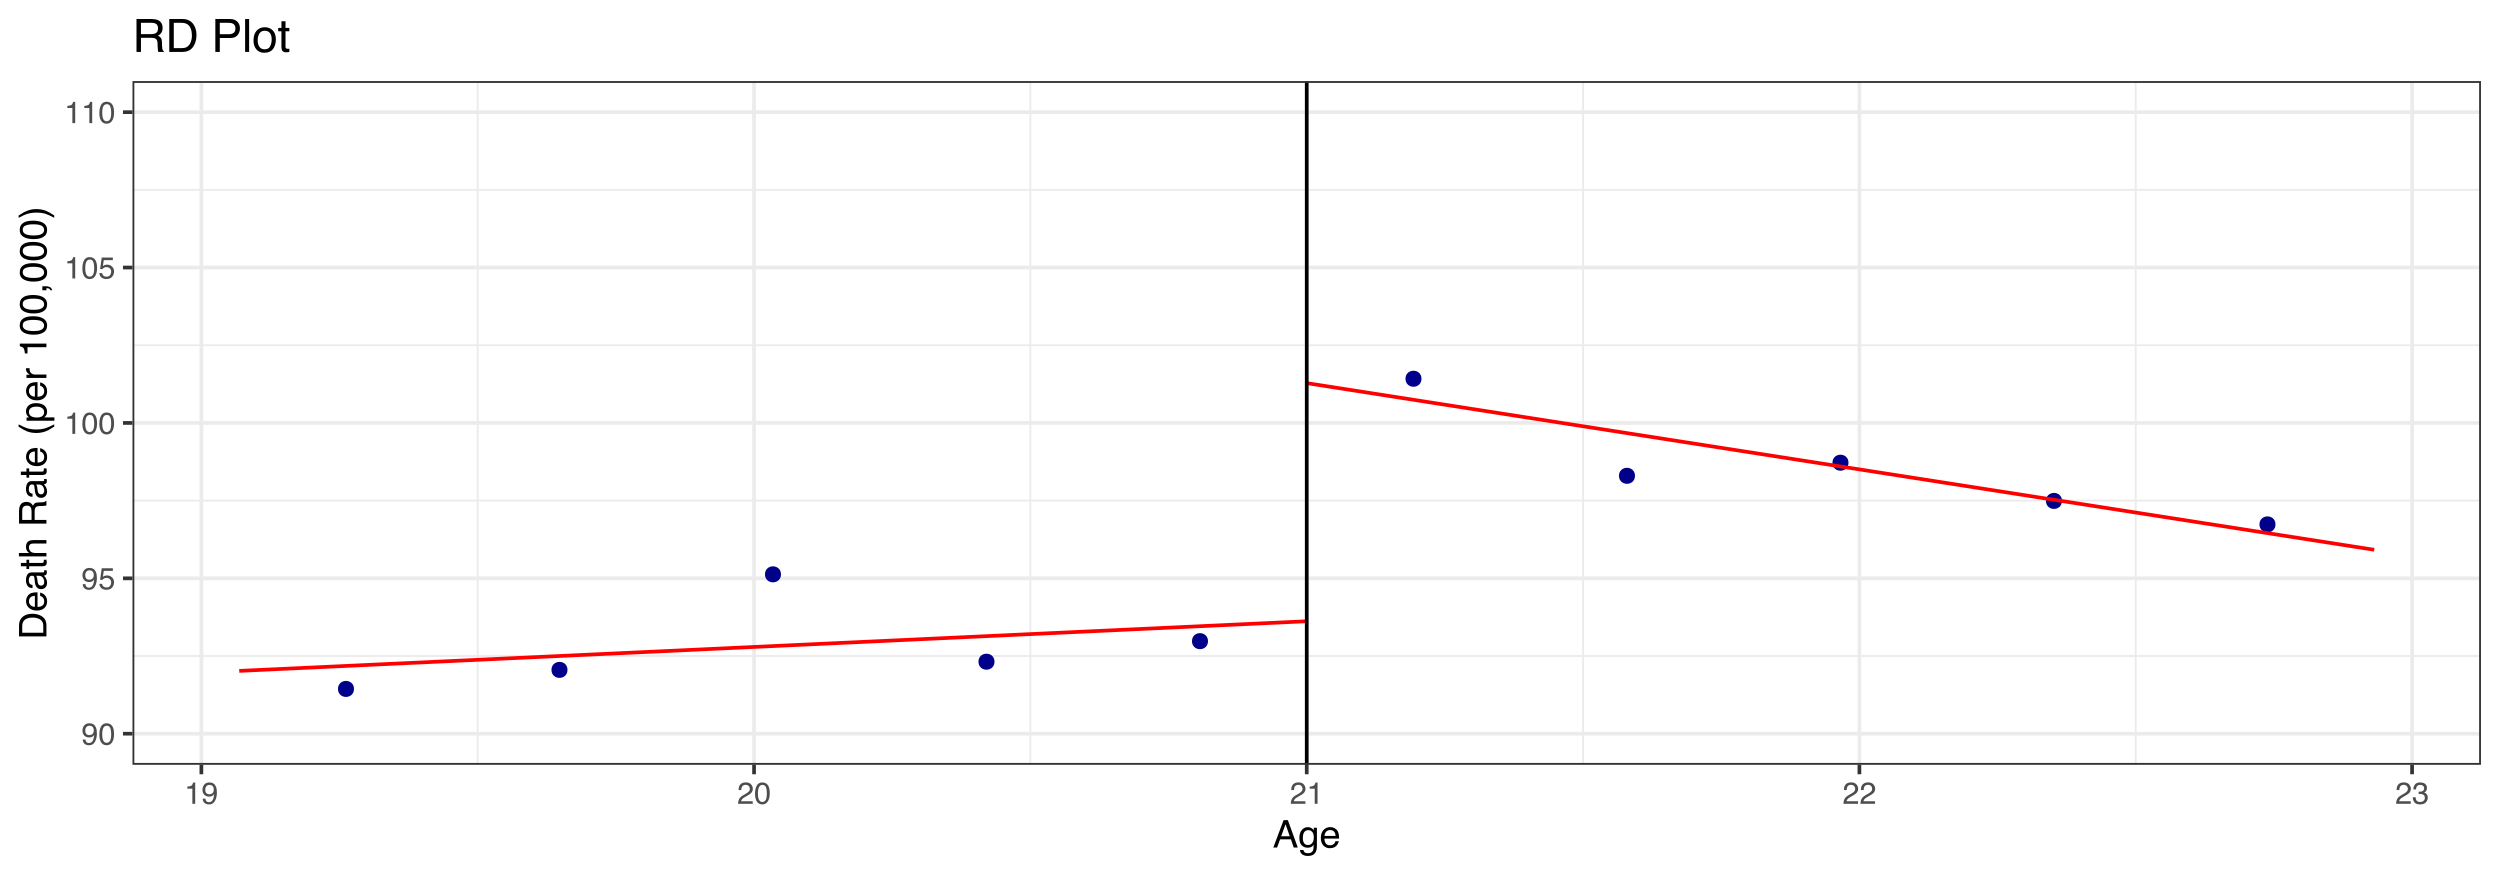 <?xml version="1.0" encoding="UTF-8"?>
<svg xmlns="http://www.w3.org/2000/svg" xmlns:xlink="http://www.w3.org/1999/xlink" width="720pt" height="252pt" viewBox="0 0 720 252" version="1.1">
<defs>
<g>
<symbol overflow="visible" id="glyph0-0">
<path style="stroke:none;" d="M 0.281 0 L 0.281 -6.312 L 5.297 -6.312 L 5.297 0 Z M 4.5 -0.797 L 4.5 -5.516 L 1.078 -5.516 L 1.078 -0.797 Z M 4.5 -0.797 "/>
</symbol>
<symbol overflow="visible" id="glyph0-1">
<path style="stroke:none;" d="M 1.172 -1.484 C 1.191 -1.055 1.352 -0.758 1.656 -0.594 C 1.82 -0.508 2 -0.469 2.188 -0.469 C 2.562 -0.469 2.879 -0.617 3.141 -0.922 C 3.398 -1.234 3.582 -1.863 3.688 -2.812 C 3.52 -2.539 3.305 -2.348 3.047 -2.234 C 2.797 -2.129 2.523 -2.078 2.234 -2.078 C 1.641 -2.078 1.172 -2.258 0.828 -2.625 C 0.484 -2.988 0.312 -3.461 0.312 -4.047 C 0.312 -4.609 0.477 -5.098 0.812 -5.516 C 1.156 -5.941 1.66 -6.156 2.328 -6.156 C 3.223 -6.156 3.844 -5.754 4.188 -4.953 C 4.375 -4.504 4.469 -3.945 4.469 -3.281 C 4.469 -2.531 4.352 -1.863 4.125 -1.281 C 3.75 -0.312 3.113 0.172 2.219 0.172 C 1.625 0.172 1.172 0.016 0.859 -0.297 C 0.547 -0.609 0.391 -1.004 0.391 -1.484 Z M 2.344 -2.75 C 2.645 -2.75 2.922 -2.848 3.172 -3.047 C 3.43 -3.254 3.562 -3.609 3.562 -4.109 C 3.562 -4.566 3.445 -4.906 3.219 -5.125 C 2.988 -5.344 2.695 -5.453 2.344 -5.453 C 1.969 -5.453 1.664 -5.32 1.438 -5.062 C 1.219 -4.812 1.109 -4.477 1.109 -4.062 C 1.109 -3.656 1.207 -3.332 1.406 -3.094 C 1.602 -2.863 1.914 -2.75 2.344 -2.75 Z M 2.344 -2.75 "/>
</symbol>
<symbol overflow="visible" id="glyph0-2">
<path style="stroke:none;" d="M 2.375 -6.156 C 3.176 -6.156 3.754 -5.828 4.109 -5.172 C 4.379 -4.66 4.516 -3.961 4.516 -3.078 C 4.516 -2.242 4.391 -1.555 4.141 -1.016 C 3.785 -0.223 3.195 0.172 2.375 0.172 C 1.633 0.172 1.082 -0.148 0.719 -0.797 C 0.426 -1.328 0.281 -2.047 0.281 -2.953 C 0.281 -3.648 0.367 -4.25 0.547 -4.75 C 0.879 -5.688 1.488 -6.156 2.375 -6.156 Z M 2.375 -0.531 C 2.77 -0.531 3.086 -0.707 3.328 -1.062 C 3.566 -1.426 3.688 -2.086 3.688 -3.047 C 3.688 -3.754 3.598 -4.332 3.422 -4.781 C 3.254 -5.227 2.922 -5.453 2.422 -5.453 C 1.973 -5.453 1.641 -5.238 1.422 -4.812 C 1.211 -4.383 1.109 -3.754 1.109 -2.922 C 1.109 -2.297 1.176 -1.789 1.312 -1.406 C 1.52 -0.82 1.875 -0.531 2.375 -0.531 Z M 2.375 -0.531 "/>
</symbol>
<symbol overflow="visible" id="glyph0-3">
<path style="stroke:none;" d="M 1.094 -1.562 C 1.133 -1.125 1.336 -0.82 1.703 -0.656 C 1.879 -0.57 2.094 -0.531 2.344 -0.531 C 2.801 -0.531 3.141 -0.676 3.359 -0.969 C 3.578 -1.258 3.688 -1.582 3.688 -1.938 C 3.688 -2.363 3.555 -2.691 3.297 -2.922 C 3.035 -3.16 2.719 -3.281 2.344 -3.281 C 2.082 -3.281 1.852 -3.227 1.656 -3.125 C 1.469 -3.02 1.305 -2.879 1.172 -2.703 L 0.5 -2.734 L 0.969 -6.047 L 4.172 -6.047 L 4.172 -5.297 L 1.562 -5.297 L 1.297 -3.594 C 1.43 -3.695 1.566 -3.773 1.703 -3.828 C 1.93 -3.93 2.195 -3.984 2.5 -3.984 C 3.062 -3.984 3.535 -3.801 3.922 -3.438 C 4.316 -3.07 4.516 -2.609 4.516 -2.047 C 4.516 -1.461 4.332 -0.945 3.969 -0.5 C 3.613 -0.062 3.047 0.156 2.266 0.156 C 1.754 0.156 1.305 0.016 0.922 -0.266 C 0.547 -0.547 0.332 -0.977 0.281 -1.562 Z M 1.094 -1.562 "/>
</symbol>
<symbol overflow="visible" id="glyph0-4">
<path style="stroke:none;" d="M 0.844 -4.359 L 0.844 -4.953 C 1.395 -5.004 1.781 -5.094 2 -5.219 C 2.227 -5.344 2.395 -5.645 2.5 -6.125 L 3.109 -6.125 L 3.109 0 L 2.297 0 L 2.297 -4.359 Z M 0.844 -4.359 "/>
</symbol>
<symbol overflow="visible" id="glyph0-5">
<path style="stroke:none;" d="M 0.281 0 C 0.301 -0.531 0.406 -0.988 0.594 -1.375 C 0.789 -1.77 1.164 -2.129 1.719 -2.453 L 2.547 -2.922 C 2.91 -3.141 3.164 -3.328 3.312 -3.484 C 3.551 -3.711 3.672 -3.984 3.672 -4.297 C 3.672 -4.648 3.562 -4.93 3.344 -5.141 C 3.133 -5.359 2.848 -5.469 2.484 -5.469 C 1.961 -5.469 1.598 -5.266 1.391 -4.859 C 1.285 -4.648 1.227 -4.352 1.219 -3.969 L 0.422 -3.969 C 0.43 -4.5 0.531 -4.938 0.719 -5.281 C 1.051 -5.875 1.645 -6.172 2.5 -6.172 C 3.195 -6.172 3.707 -5.977 4.031 -5.594 C 4.363 -5.219 4.531 -4.797 4.531 -4.328 C 4.531 -3.836 4.352 -3.414 4 -3.062 C 3.801 -2.863 3.441 -2.617 2.922 -2.328 L 2.344 -2 C 2.062 -1.844 1.836 -1.695 1.672 -1.562 C 1.391 -1.312 1.211 -1.035 1.141 -0.734 L 4.5 -0.734 L 4.5 0 Z M 0.281 0 "/>
</symbol>
<symbol overflow="visible" id="glyph0-6">
<path style="stroke:none;" d="M 2.281 0.172 C 1.551 0.172 1.02 -0.023 0.688 -0.422 C 0.363 -0.828 0.203 -1.316 0.203 -1.891 L 1.016 -1.891 C 1.047 -1.492 1.117 -1.203 1.234 -1.016 C 1.441 -0.691 1.805 -0.531 2.328 -0.531 C 2.734 -0.531 3.055 -0.641 3.297 -0.859 C 3.547 -1.078 3.672 -1.359 3.672 -1.703 C 3.672 -2.129 3.539 -2.426 3.281 -2.594 C 3.031 -2.758 2.672 -2.844 2.203 -2.844 C 2.148 -2.844 2.098 -2.844 2.047 -2.844 C 1.992 -2.844 1.941 -2.844 1.891 -2.844 L 1.891 -3.516 C 1.973 -3.516 2.039 -3.508 2.094 -3.5 C 2.145 -3.5 2.203 -3.5 2.266 -3.5 C 2.555 -3.5 2.797 -3.547 2.984 -3.641 C 3.305 -3.797 3.469 -4.082 3.469 -4.5 C 3.469 -4.801 3.359 -5.035 3.141 -5.203 C 2.922 -5.367 2.672 -5.453 2.391 -5.453 C 1.867 -5.453 1.508 -5.281 1.312 -4.938 C 1.207 -4.75 1.145 -4.477 1.125 -4.125 L 0.359 -4.125 C 0.359 -4.582 0.453 -4.973 0.641 -5.297 C 0.953 -5.867 1.504 -6.156 2.297 -6.156 C 2.93 -6.156 3.422 -6.016 3.766 -5.734 C 4.109 -5.461 4.281 -5.062 4.281 -4.531 C 4.281 -4.145 4.176 -3.836 3.969 -3.609 C 3.844 -3.461 3.68 -3.348 3.484 -3.266 C 3.805 -3.172 4.055 -3 4.234 -2.75 C 4.422 -2.5 4.516 -2.191 4.516 -1.828 C 4.516 -1.234 4.316 -0.75 3.922 -0.375 C 3.535 -0.008 2.988 0.172 2.281 0.172 Z M 2.281 0.172 "/>
</symbol>
<symbol overflow="visible" id="glyph1-0">
<path style="stroke:none;" d="M 0.359 0 L 0.359 -7.891 L 6.625 -7.891 L 6.625 0 Z M 5.625 -0.984 L 5.625 -6.906 L 1.344 -6.906 L 1.344 -0.984 Z M 5.625 -0.984 "/>
</symbol>
<symbol overflow="visible" id="glyph1-1">
<path style="stroke:none;" d="M 4.891 -3.234 L 3.688 -6.719 L 2.422 -3.234 Z M 3.125 -7.891 L 4.344 -7.891 L 7.203 0 L 6.031 0 L 5.234 -2.359 L 2.109 -2.359 L 1.25 0 L 0.156 0 Z M 3.688 -7.891 Z M 3.688 -7.891 "/>
</symbol>
<symbol overflow="visible" id="glyph1-2">
<path style="stroke:none;" d="M 2.734 -5.859 C 3.191 -5.859 3.586 -5.742 3.922 -5.516 C 4.098 -5.391 4.285 -5.207 4.484 -4.969 L 4.484 -5.703 L 5.375 -5.703 L 5.375 -0.469 C 5.375 0.258 5.266 0.836 5.047 1.266 C 4.648 2.047 3.895 2.438 2.781 2.438 C 2.156 2.438 1.629 2.297 1.203 2.016 C 0.785 1.734 0.551 1.301 0.5 0.719 L 1.484 0.719 C 1.535 0.969 1.629 1.164 1.766 1.312 C 1.984 1.531 2.328 1.641 2.797 1.641 C 3.535 1.641 4.02 1.375 4.25 0.844 C 4.383 0.539 4.445 -0.004 4.438 -0.797 C 4.25 -0.504 4.016 -0.285 3.734 -0.141 C 3.461 -0.004 3.109 0.062 2.672 0.062 C 2.047 0.062 1.5 -0.156 1.031 -0.594 C 0.562 -1.031 0.328 -1.758 0.328 -2.781 C 0.328 -3.75 0.562 -4.504 1.031 -5.047 C 1.5 -5.586 2.066 -5.859 2.734 -5.859 Z M 4.484 -2.906 C 4.484 -3.613 4.332 -4.141 4.031 -4.484 C 3.738 -4.828 3.367 -5 2.922 -5 C 2.234 -5 1.766 -4.68 1.516 -4.047 C 1.391 -3.703 1.328 -3.254 1.328 -2.703 C 1.328 -2.055 1.457 -1.562 1.719 -1.219 C 1.977 -0.883 2.332 -0.719 2.781 -0.719 C 3.469 -0.719 3.957 -1.031 4.25 -1.656 C 4.406 -2.008 4.484 -2.426 4.484 -2.906 Z M 2.859 -5.891 Z M 2.859 -5.891 "/>
</symbol>
<symbol overflow="visible" id="glyph1-3">
<path style="stroke:none;" d="M 3.109 -5.875 C 3.516 -5.875 3.906 -5.781 4.281 -5.594 C 4.664 -5.406 4.961 -5.156 5.172 -4.844 C 5.359 -4.562 5.484 -4.223 5.547 -3.828 C 5.609 -3.566 5.641 -3.145 5.641 -2.562 L 1.422 -2.562 C 1.441 -1.977 1.578 -1.508 1.828 -1.156 C 2.086 -0.812 2.488 -0.641 3.031 -0.641 C 3.539 -0.641 3.945 -0.805 4.25 -1.141 C 4.414 -1.328 4.535 -1.551 4.609 -1.812 L 5.562 -1.812 C 5.531 -1.594 5.441 -1.352 5.297 -1.094 C 5.16 -0.832 5.004 -0.625 4.828 -0.469 C 4.535 -0.176 4.176 0.02 3.75 0.125 C 3.508 0.176 3.242 0.203 2.953 0.203 C 2.234 0.203 1.625 -0.055 1.125 -0.578 C 0.633 -1.098 0.391 -1.828 0.391 -2.766 C 0.391 -3.691 0.641 -4.441 1.141 -5.016 C 1.641 -5.586 2.297 -5.875 3.109 -5.875 Z M 4.641 -3.328 C 4.609 -3.754 4.52 -4.094 4.375 -4.344 C 4.102 -4.801 3.66 -5.031 3.047 -5.031 C 2.598 -5.031 2.223 -4.867 1.922 -4.547 C 1.629 -4.234 1.473 -3.828 1.453 -3.328 Z M 3.016 -5.891 Z M 3.016 -5.891 "/>
</symbol>
<symbol overflow="visible" id="glyph2-0">
<path style="stroke:none;" d="M 0 -0.359 L -7.891 -0.359 L -7.891 -6.625 L 0 -6.625 Z M -0.984 -5.625 L -6.906 -5.625 L -6.906 -1.344 L -0.984 -1.344 Z M -0.984 -5.625 "/>
</symbol>
<symbol overflow="visible" id="glyph2-1">
<path style="stroke:none;" d="M -0.906 -3.875 C -0.906 -4.227 -0.945 -4.523 -1.031 -4.766 C -1.164 -5.172 -1.43 -5.508 -1.828 -5.781 C -2.148 -5.988 -2.562 -6.141 -3.062 -6.234 C -3.352 -6.285 -3.629 -6.312 -3.891 -6.312 C -4.859 -6.312 -5.613 -6.117 -6.156 -5.734 C -6.695 -5.348 -6.969 -4.723 -6.969 -3.859 L -6.969 -1.953 L -0.906 -1.953 Z M -7.891 -0.891 L -7.891 -4.078 C -7.891 -5.16 -7.504 -6.004 -6.734 -6.609 C -6.035 -7.141 -5.145 -7.406 -4.062 -7.406 C -3.227 -7.406 -2.473 -7.25 -1.797 -6.938 C -0.598 -6.383 0 -5.43 0 -4.078 L 0 -0.891 Z M -7.891 -0.891 "/>
</symbol>
<symbol overflow="visible" id="glyph2-2">
<path style="stroke:none;" d="M -5.875 -3.109 C -5.875 -3.516 -5.781 -3.906 -5.594 -4.281 C -5.406 -4.664 -5.156 -4.961 -4.844 -5.172 C -4.562 -5.359 -4.223 -5.484 -3.828 -5.547 C -3.566 -5.609 -3.145 -5.641 -2.562 -5.641 L -2.562 -1.422 C -1.977 -1.441 -1.508 -1.578 -1.156 -1.828 C -0.812 -2.086 -0.641 -2.488 -0.641 -3.031 C -0.641 -3.539 -0.805 -3.945 -1.141 -4.25 C -1.328 -4.414 -1.551 -4.535 -1.812 -4.609 L -1.812 -5.562 C -1.594 -5.531 -1.352 -5.441 -1.094 -5.297 C -0.832 -5.16 -0.625 -5.004 -0.469 -4.828 C -0.176 -4.535 0.02 -4.176 0.125 -3.75 C 0.176 -3.508 0.203 -3.242 0.203 -2.953 C 0.203 -2.234 -0.055 -1.625 -0.578 -1.125 C -1.098 -0.633 -1.828 -0.391 -2.766 -0.391 C -3.691 -0.391 -4.441 -0.641 -5.016 -1.141 C -5.586 -1.641 -5.875 -2.297 -5.875 -3.109 Z M -3.328 -4.641 C -3.754 -4.609 -4.094 -4.52 -4.344 -4.375 C -4.801 -4.102 -5.031 -3.66 -5.031 -3.047 C -5.031 -2.598 -4.867 -2.223 -4.547 -1.922 C -4.234 -1.629 -3.828 -1.473 -3.328 -1.453 Z M -5.891 -3.016 Z M -5.891 -3.016 "/>
</symbol>
<symbol overflow="visible" id="glyph2-3">
<path style="stroke:none;" d="M -1.531 -1.453 C -1.25 -1.453 -1.023 -1.551 -0.859 -1.75 C -0.703 -1.957 -0.625 -2.203 -0.625 -2.484 C -0.625 -2.816 -0.703 -3.145 -0.859 -3.469 C -1.117 -4.008 -1.551 -4.281 -2.156 -4.281 L -2.922 -4.281 C -2.848 -4.156 -2.785 -4 -2.734 -3.812 C -2.691 -3.633 -2.656 -3.453 -2.625 -3.266 L -2.562 -2.688 C -2.508 -2.332 -2.438 -2.066 -2.344 -1.891 C -2.164 -1.598 -1.895 -1.453 -1.531 -1.453 Z M -3.484 -3.797 C -3.516 -4.016 -3.609 -4.16 -3.766 -4.234 C -3.848 -4.273 -3.973 -4.297 -4.141 -4.297 C -4.461 -4.297 -4.695 -4.176 -4.844 -3.938 C -5 -3.707 -5.078 -3.375 -5.078 -2.938 C -5.078 -2.438 -4.941 -2.082 -4.672 -1.875 C -4.516 -1.75 -4.289 -1.672 -4 -1.641 L -4 -0.734 C -4.707 -0.754 -5.195 -0.984 -5.469 -1.422 C -5.75 -1.867 -5.891 -2.383 -5.891 -2.969 C -5.891 -3.645 -5.758 -4.191 -5.5 -4.609 C -5.25 -5.035 -4.848 -5.25 -4.297 -5.25 L -0.984 -5.25 C -0.891 -5.25 -0.812 -5.266 -0.75 -5.297 C -0.688 -5.336 -0.656 -5.426 -0.656 -5.562 C -0.656 -5.602 -0.656 -5.648 -0.656 -5.703 C -0.664 -5.766 -0.676 -5.82 -0.688 -5.875 L 0.031 -5.875 C 0.07 -5.727 0.098 -5.613 0.109 -5.531 C 0.117 -5.457 0.125 -5.352 0.125 -5.219 C 0.125 -4.883 0.004 -4.641 -0.234 -4.484 C -0.359 -4.41 -0.535 -4.359 -0.766 -4.328 C -0.504 -4.129 -0.281 -3.844 -0.094 -3.469 C 0.094 -3.102 0.188 -2.695 0.188 -2.25 C 0.188 -1.719 0.023 -1.281 -0.297 -0.938 C -0.617 -0.602 -1.023 -0.438 -1.516 -0.438 C -2.047 -0.438 -2.457 -0.602 -2.75 -0.938 C -3.039 -1.27 -3.223 -1.707 -3.297 -2.25 Z M -5.891 -2.984 Z M -5.891 -2.984 "/>
</symbol>
<symbol overflow="visible" id="glyph2-4">
<path style="stroke:none;" d="M -7.359 -0.906 L -7.359 -1.875 L -5.75 -1.875 L -5.75 -2.797 L -4.969 -2.797 L -4.969 -1.875 L -1.203 -1.875 C -1.004 -1.875 -0.875 -1.941 -0.812 -2.078 C -0.77 -2.16 -0.75 -2.285 -0.75 -2.453 C -0.75 -2.504 -0.75 -2.555 -0.75 -2.609 C -0.75 -2.66 -0.754 -2.723 -0.766 -2.797 L 0 -2.797 C 0.031 -2.68 0.051 -2.562 0.062 -2.438 C 0.082 -2.32 0.094 -2.195 0.094 -2.062 C 0.094 -1.613 -0.02 -1.305 -0.25 -1.141 C -0.488 -0.984 -0.789 -0.906 -1.156 -0.906 L -4.969 -0.906 L -4.969 -0.125 L -5.75 -0.125 L -5.75 -0.906 Z M -7.359 -0.906 "/>
</symbol>
<symbol overflow="visible" id="glyph2-5">
<path style="stroke:none;" d="M -7.922 -0.703 L -7.922 -1.672 L -4.969 -1.672 C -5.258 -1.898 -5.469 -2.109 -5.594 -2.297 C -5.789 -2.609 -5.891 -2.992 -5.891 -3.453 C -5.891 -4.285 -5.598 -4.852 -5.016 -5.156 C -4.691 -5.312 -4.25 -5.391 -3.688 -5.391 L 0 -5.391 L 0 -4.406 L -3.625 -4.406 C -4.051 -4.406 -4.363 -4.352 -4.562 -4.25 C -4.875 -4.07 -5.031 -3.738 -5.031 -3.25 C -5.031 -2.852 -4.891 -2.488 -4.609 -2.156 C -4.336 -1.832 -3.816 -1.672 -3.047 -1.672 L 0 -1.672 L 0 -0.703 Z M -7.922 -0.703 "/>
</symbol>
<symbol overflow="visible" id="glyph2-6">
<path style="stroke:none;" d=""/>
</symbol>
<symbol overflow="visible" id="glyph2-7">
<path style="stroke:none;" d="M -4.281 -4.5 C -4.281 -5.008 -4.379 -5.41 -4.578 -5.703 C -4.773 -5.992 -5.133 -6.141 -5.656 -6.141 C -6.219 -6.141 -6.602 -5.93 -6.812 -5.516 C -6.914 -5.297 -6.969 -5.004 -6.969 -4.641 L -6.969 -2.031 L -4.281 -2.031 Z M -7.891 -0.969 L -7.891 -4.625 C -7.891 -5.219 -7.801 -5.711 -7.625 -6.109 C -7.289 -6.848 -6.672 -7.219 -5.766 -7.219 C -5.285 -7.219 -4.895 -7.117 -4.594 -6.922 C -4.301 -6.734 -4.062 -6.461 -3.875 -6.109 C -3.75 -6.41 -3.582 -6.641 -3.375 -6.797 C -3.176 -6.953 -2.848 -7.039 -2.391 -7.062 L -1.328 -7.094 C -1.023 -7.102 -0.801 -7.129 -0.656 -7.172 C -0.406 -7.234 -0.242 -7.348 -0.172 -7.516 L 0 -7.516 L 0 -6.203 C -0.07 -6.172 -0.16 -6.145 -0.266 -6.125 C -0.367 -6.102 -0.578 -6.082 -0.891 -6.062 L -2.203 -6 C -2.711 -5.977 -3.055 -5.789 -3.234 -5.438 C -3.336 -5.227 -3.391 -4.906 -3.391 -4.469 L -3.391 -2.031 L 0 -2.031 L 0 -0.969 Z M -7.891 -0.969 "/>
</symbol>
<symbol overflow="visible" id="glyph2-8">
<path style="stroke:none;" d="M -8.016 -3.25 C -6.922 -2.688 -6.117 -2.32 -5.609 -2.156 C -4.828 -1.906 -3.922 -1.781 -2.891 -1.781 C -1.848 -1.781 -0.898 -1.926 -0.047 -2.219 C 0.484 -2.395 1.25 -2.742 2.25 -3.266 L 2.25 -2.625 C 1.426 -2.102 0.898 -1.781 0.672 -1.656 C 0.453 -1.531 0.148 -1.391 -0.234 -1.234 C -0.766 -1.035 -1.332 -0.898 -1.938 -0.828 C -2.25 -0.785 -2.547 -0.766 -2.828 -0.766 C -3.891 -0.766 -4.832 -0.93 -5.656 -1.266 C -6.188 -1.473 -6.973 -1.91 -8.016 -2.578 Z M -8.016 -3.25 "/>
</symbol>
<symbol overflow="visible" id="glyph2-9">
<path style="stroke:none;" d="M -0.656 -3.141 C -0.656 -3.586 -0.844 -3.957 -1.219 -4.25 C -1.594 -4.551 -2.156 -4.703 -2.906 -4.703 C -3.363 -4.703 -3.758 -4.641 -4.094 -4.516 C -4.727 -4.266 -5.047 -3.805 -5.047 -3.141 C -5.047 -2.461 -4.711 -2.004 -4.047 -1.766 C -3.68 -1.629 -3.223 -1.562 -2.672 -1.562 C -2.234 -1.562 -1.859 -1.629 -1.547 -1.766 C -0.953 -2.016 -0.656 -2.473 -0.656 -3.141 Z M -5.719 -0.641 L -5.719 -1.578 L -4.969 -1.578 C -5.227 -1.766 -5.426 -1.973 -5.562 -2.203 C -5.781 -2.535 -5.891 -2.922 -5.891 -3.359 C -5.891 -4.004 -5.641 -4.555 -5.141 -5.016 C -4.641 -5.473 -3.926 -5.703 -3 -5.703 C -1.75 -5.703 -0.852 -5.375 -0.312 -4.719 C 0.02 -4.301 0.188 -3.816 0.188 -3.266 C 0.188 -2.828 0.094 -2.461 -0.094 -2.172 C -0.195 -2.004 -0.379 -1.812 -0.641 -1.594 L 2.297 -1.594 L 2.297 -0.641 Z M -5.719 -0.641 "/>
</symbol>
<symbol overflow="visible" id="glyph2-10">
<path style="stroke:none;" d="M -5.75 -0.734 L -5.75 -1.656 L -4.766 -1.656 C -4.953 -1.727 -5.18 -1.91 -5.453 -2.203 C -5.734 -2.492 -5.875 -2.832 -5.875 -3.219 C -5.875 -3.238 -5.875 -3.27 -5.875 -3.312 C -5.875 -3.352 -5.867 -3.426 -5.859 -3.531 L -4.828 -3.531 C -4.836 -3.477 -4.844 -3.426 -4.844 -3.375 C -4.852 -3.32 -4.859 -3.27 -4.859 -3.219 C -4.859 -2.727 -4.703 -2.352 -4.391 -2.094 C -4.078 -1.832 -3.719 -1.703 -3.312 -1.703 L 0 -1.703 L 0 -0.734 Z M -5.75 -0.734 "/>
</symbol>
<symbol overflow="visible" id="glyph2-11">
<path style="stroke:none;" d="M -5.453 -1.047 L -6.188 -1.047 C -6.258 -1.742 -6.375 -2.227 -6.531 -2.5 C -6.688 -2.781 -7.062 -2.988 -7.656 -3.125 L -7.656 -3.891 L 0 -3.891 L 0 -2.859 L -5.453 -2.859 Z M -5.453 -1.047 "/>
</symbol>
<symbol overflow="visible" id="glyph2-12">
<path style="stroke:none;" d="M -7.688 -2.969 C -7.688 -3.969 -7.281 -4.691 -6.469 -5.141 C -5.832 -5.484 -4.961 -5.656 -3.859 -5.656 C -2.805 -5.656 -1.941 -5.5 -1.266 -5.188 C -0.285 -4.727 0.203 -3.988 0.203 -2.969 C 0.203 -2.039 -0.195 -1.352 -1 -0.906 C -1.664 -0.531 -2.562 -0.344 -3.688 -0.344 C -4.562 -0.344 -5.312 -0.457 -5.938 -0.688 C -7.102 -1.102 -7.688 -1.863 -7.688 -2.969 Z M -0.672 -2.969 C -0.672 -3.469 -0.891 -3.863 -1.328 -4.156 C -1.773 -4.457 -2.602 -4.609 -3.812 -4.609 C -4.688 -4.609 -5.406 -4.5 -5.969 -4.281 C -6.539 -4.07 -6.828 -3.656 -6.828 -3.031 C -6.828 -2.469 -6.555 -2.051 -6.016 -1.781 C -5.484 -1.52 -4.695 -1.391 -3.656 -1.391 C -2.863 -1.391 -2.234 -1.473 -1.766 -1.641 C -1.035 -1.898 -0.672 -2.344 -0.672 -2.969 Z M -0.672 -2.969 "/>
</symbol>
<symbol overflow="visible" id="glyph2-13">
<path style="stroke:none;" d="M 1.125 -0.906 C 1.082 -1.156 0.91 -1.332 0.609 -1.438 C 0.441 -1.488 0.285 -1.516 0.141 -1.516 C 0.109 -1.516 0.082 -1.516 0.062 -1.516 C 0.039 -1.516 0.02 -1.508 0 -1.5 L 0 -0.906 L -1.172 -0.906 L -1.172 -2.062 L -0.094 -2.062 C 0.332 -2.062 0.707 -1.973 1.031 -1.797 C 1.352 -1.629 1.555 -1.332 1.641 -0.906 Z M 1.125 -0.906 "/>
</symbol>
<symbol overflow="visible" id="glyph2-14">
<path style="stroke:none;" d="M 2.25 -0.375 C 1.133 -0.945 0.32 -1.316 -0.188 -1.484 C -0.957 -1.734 -1.859 -1.859 -2.891 -1.859 C -3.922 -1.859 -4.867 -1.711 -5.734 -1.422 C -6.266 -1.242 -7.023 -0.891 -8.016 -0.359 L -8.016 -1.016 C -7.141 -1.566 -6.598 -1.898 -6.391 -2.016 C -6.18 -2.129 -5.895 -2.254 -5.531 -2.391 C -5.082 -2.566 -4.641 -2.691 -4.203 -2.766 C -3.773 -2.836 -3.359 -2.875 -2.953 -2.875 C -1.891 -2.875 -0.941 -2.707 -0.109 -2.375 C 0.422 -2.156 1.207 -1.711 2.25 -1.047 Z M 2.25 -0.375 "/>
</symbol>
<symbol overflow="visible" id="glyph3-0">
<path style="stroke:none;" d="M 0.422 0 L 0.422 -9.469 L 7.938 -9.469 L 7.938 0 Z M 6.75 -1.188 L 6.75 -8.281 L 1.609 -8.281 L 1.609 -1.188 Z M 6.75 -1.188 "/>
</symbol>
<symbol overflow="visible" id="glyph3-1">
<path style="stroke:none;" d="M 5.406 -5.125 C 6.008 -5.125 6.484 -5.242 6.828 -5.484 C 7.18 -5.734 7.359 -6.172 7.359 -6.797 C 7.359 -7.473 7.113 -7.93 6.625 -8.172 C 6.363 -8.305 6.016 -8.375 5.578 -8.375 L 2.438 -8.375 L 2.438 -5.125 Z M 1.156 -9.469 L 5.547 -9.469 C 6.266 -9.469 6.859 -9.363 7.328 -9.156 C 8.223 -8.75 8.672 -8.004 8.672 -6.922 C 8.672 -6.348 8.551 -5.879 8.312 -5.516 C 8.082 -5.16 7.754 -4.875 7.328 -4.656 C 7.703 -4.5 7.984 -4.297 8.172 -4.047 C 8.359 -3.805 8.461 -3.414 8.484 -2.875 L 8.516 -1.594 C 8.535 -1.238 8.566 -0.973 8.609 -0.797 C 8.691 -0.492 8.832 -0.301 9.031 -0.219 L 9.031 0 L 7.453 0 C 7.41 -0.082 7.375 -0.188 7.344 -0.312 C 7.32 -0.445 7.301 -0.695 7.281 -1.062 L 7.203 -2.641 C 7.172 -3.266 6.941 -3.68 6.516 -3.891 C 6.273 -4.004 5.891 -4.062 5.359 -4.062 L 2.438 -4.062 L 2.438 0 L 1.156 0 Z M 1.156 -9.469 "/>
</symbol>
<symbol overflow="visible" id="glyph3-2">
<path style="stroke:none;" d="M 4.641 -1.094 C 5.078 -1.094 5.438 -1.141 5.719 -1.234 C 6.207 -1.398 6.613 -1.723 6.938 -2.203 C 7.188 -2.578 7.367 -3.066 7.484 -3.672 C 7.547 -4.023 7.578 -4.352 7.578 -4.656 C 7.578 -5.832 7.344 -6.742 6.875 -7.391 C 6.414 -8.047 5.664 -8.375 4.625 -8.375 L 2.359 -8.375 L 2.359 -1.094 Z M 1.062 -9.469 L 4.906 -9.469 C 6.207 -9.469 7.211 -9.004 7.922 -8.078 C 8.566 -7.242 8.891 -6.176 8.891 -4.875 C 8.891 -3.875 8.703 -2.969 8.328 -2.156 C 7.66 -0.719 6.516 0 4.891 0 L 1.062 0 Z M 1.062 -9.469 "/>
</symbol>
<symbol overflow="visible" id="glyph3-3">
<path style="stroke:none;" d=""/>
</symbol>
<symbol overflow="visible" id="glyph3-4">
<path style="stroke:none;" d="M 1.125 -9.469 L 5.391 -9.469 C 6.234 -9.469 6.91 -9.227 7.422 -8.75 C 7.941 -8.281 8.203 -7.613 8.203 -6.75 C 8.203 -6.008 7.973 -5.363 7.516 -4.812 C 7.055 -4.27 6.348 -4 5.391 -4 L 2.406 -4 L 2.406 0 L 1.125 0 Z M 6.906 -6.75 C 6.906 -7.445 6.645 -7.922 6.125 -8.172 C 5.844 -8.305 5.457 -8.375 4.969 -8.375 L 2.406 -8.375 L 2.406 -5.094 L 4.969 -5.094 C 5.539 -5.094 6.004 -5.211 6.359 -5.453 C 6.723 -5.703 6.906 -6.133 6.906 -6.75 Z M 6.906 -6.75 "/>
</symbol>
<symbol overflow="visible" id="glyph3-5">
<path style="stroke:none;" d="M 0.891 -9.469 L 2.047 -9.469 L 2.047 0 L 0.891 0 Z M 0.891 -9.469 "/>
</symbol>
<symbol overflow="visible" id="glyph3-6">
<path style="stroke:none;" d="M 3.594 -0.75 C 4.363 -0.75 4.891 -1.039 5.172 -1.625 C 5.461 -2.207 5.609 -2.852 5.609 -3.562 C 5.609 -4.207 5.504 -4.734 5.297 -5.141 C 4.961 -5.773 4.398 -6.094 3.609 -6.094 C 2.898 -6.094 2.383 -5.82 2.062 -5.281 C 1.738 -4.738 1.578 -4.082 1.578 -3.312 C 1.578 -2.582 1.738 -1.973 2.062 -1.484 C 2.383 -0.992 2.895 -0.75 3.594 -0.75 Z M 3.641 -7.109 C 4.523 -7.109 5.273 -6.812 5.891 -6.219 C 6.504 -5.625 6.812 -4.75 6.812 -3.594 C 6.812 -2.477 6.539 -1.555 6 -0.828 C 5.457 -0.109 4.617 0.25 3.484 0.25 C 2.535 0.25 1.781 -0.066 1.219 -0.703 C 0.656 -1.348 0.375 -2.211 0.375 -3.297 C 0.375 -4.461 0.664 -5.391 1.25 -6.078 C 1.844 -6.766 2.641 -7.109 3.641 -7.109 Z M 3.594 -7.078 Z M 3.594 -7.078 "/>
</symbol>
<symbol overflow="visible" id="glyph3-7">
<path style="stroke:none;" d="M 1.078 -8.828 L 2.25 -8.828 L 2.25 -6.906 L 3.359 -6.906 L 3.359 -5.953 L 2.25 -5.953 L 2.25 -1.453 C 2.25 -1.211 2.332 -1.051 2.5 -0.969 C 2.594 -0.914 2.742 -0.891 2.953 -0.891 C 3.004 -0.891 3.062 -0.891 3.125 -0.891 C 3.195 -0.898 3.273 -0.91 3.359 -0.922 L 3.359 0 C 3.223 0.039 3.082 0.066 2.938 0.078 C 2.801 0.098 2.645 0.109 2.469 0.109 C 1.926 0.109 1.555 -0.023 1.359 -0.297 C 1.172 -0.578 1.078 -0.941 1.078 -1.391 L 1.078 -5.953 L 0.141 -5.953 L 0.141 -6.906 L 1.078 -6.906 Z M 1.078 -8.828 "/>
</symbol>
</g>
<clipPath id="clip1">
  <path d="M 38.156 23.348 L 714.52 23.348 L 714.52 220.254 L 38.156 220.254 Z M 38.156 23.348 "/>
</clipPath>
<clipPath id="clip2">
  <path d="M 38.156 188 L 714.52 188 L 714.52 190 L 38.156 190 Z M 38.156 188 "/>
</clipPath>
<clipPath id="clip3">
  <path d="M 38.156 143 L 714.52 143 L 714.52 145 L 38.156 145 Z M 38.156 143 "/>
</clipPath>
<clipPath id="clip4">
  <path d="M 38.156 99 L 714.52 99 L 714.52 100 L 38.156 100 Z M 38.156 99 "/>
</clipPath>
<clipPath id="clip5">
  <path d="M 38.156 54 L 714.52 54 L 714.52 55 L 38.156 55 Z M 38.156 54 "/>
</clipPath>
<clipPath id="clip6">
  <path d="M 137 23.348 L 138 23.348 L 138 220.254 L 137 220.254 Z M 137 23.348 "/>
</clipPath>
<clipPath id="clip7">
  <path d="M 296 23.348 L 298 23.348 L 298 220.254 L 296 220.254 Z M 296 23.348 "/>
</clipPath>
<clipPath id="clip8">
  <path d="M 455 23.348 L 457 23.348 L 457 220.254 L 455 220.254 Z M 455 23.348 "/>
</clipPath>
<clipPath id="clip9">
  <path d="M 614 23.348 L 616 23.348 L 616 220.254 L 614 220.254 Z M 614 23.348 "/>
</clipPath>
<clipPath id="clip10">
  <path d="M 38.156 210 L 714.52 210 L 714.52 212 L 38.156 212 Z M 38.156 210 "/>
</clipPath>
<clipPath id="clip11">
  <path d="M 38.156 166 L 714.52 166 L 714.52 168 L 38.156 168 Z M 38.156 166 "/>
</clipPath>
<clipPath id="clip12">
  <path d="M 38.156 121 L 714.52 121 L 714.52 123 L 38.156 123 Z M 38.156 121 "/>
</clipPath>
<clipPath id="clip13">
  <path d="M 38.156 76 L 714.52 76 L 714.52 78 L 38.156 78 Z M 38.156 76 "/>
</clipPath>
<clipPath id="clip14">
  <path d="M 38.156 31 L 714.52 31 L 714.52 33 L 38.156 33 Z M 38.156 31 "/>
</clipPath>
<clipPath id="clip15">
  <path d="M 57 23.348 L 59 23.348 L 59 220.254 L 57 220.254 Z M 57 23.348 "/>
</clipPath>
<clipPath id="clip16">
  <path d="M 216 23.348 L 218 23.348 L 218 220.254 L 216 220.254 Z M 216 23.348 "/>
</clipPath>
<clipPath id="clip17">
  <path d="M 375 23.348 L 377 23.348 L 377 220.254 L 375 220.254 Z M 375 23.348 "/>
</clipPath>
<clipPath id="clip18">
  <path d="M 534 23.348 L 537 23.348 L 537 220.254 L 534 220.254 Z M 534 23.348 "/>
</clipPath>
<clipPath id="clip19">
  <path d="M 694 23.348 L 696 23.348 L 696 220.254 L 694 220.254 Z M 694 23.348 "/>
</clipPath>
<clipPath id="clip20">
  <path d="M 375 23.348 L 377 23.348 L 377 220.254 L 375 220.254 Z M 375 23.348 "/>
</clipPath>
<clipPath id="clip21">
  <path d="M 38.156 23.348 L 714.52 23.348 L 714.52 220.254 L 38.156 220.254 Z M 38.156 23.348 "/>
</clipPath>
</defs>
<g id="surface24">
<rect x="0" y="0" width="720" height="252" style="fill:rgb(100%,100%,100%);fill-opacity:1;stroke:none;"/>
<rect x="0" y="0" width="720" height="252" style="fill:rgb(100%,100%,100%);fill-opacity:1;stroke:none;"/>
<path style="fill:none;stroke-width:1.067;stroke-linecap:round;stroke-linejoin:round;stroke:rgb(100%,100%,100%);stroke-opacity:1;stroke-miterlimit:10;" d="M 0 252 L 720 252 L 720 0 L 0 0 Z M 0 252 "/>
<g clip-path="url(#clip1)" clip-rule="nonzero">
<path style=" stroke:none;fill-rule:nonzero;fill:rgb(100%,100%,100%);fill-opacity:1;" d="M 38.156 220.254 L 714.52 220.254 L 714.52 23.348 L 38.156 23.348 Z M 38.156 220.254 "/>
</g>
<g clip-path="url(#clip2)" clip-rule="nonzero">
<path style="fill:none;stroke-width:0.533;stroke-linecap:butt;stroke-linejoin:round;stroke:rgb(92.157%,92.157%,92.157%);stroke-opacity:1;stroke-miterlimit:10;" d="M 38.156 188.93 L 714.52 188.93 "/>
</g>
<g clip-path="url(#clip3)" clip-rule="nonzero">
<path style="fill:none;stroke-width:0.533;stroke-linecap:butt;stroke-linejoin:round;stroke:rgb(92.157%,92.157%,92.157%);stroke-opacity:1;stroke-miterlimit:10;" d="M 38.156 144.18 L 714.52 144.18 "/>
</g>
<g clip-path="url(#clip4)" clip-rule="nonzero">
<path style="fill:none;stroke-width:0.533;stroke-linecap:butt;stroke-linejoin:round;stroke:rgb(92.157%,92.157%,92.157%);stroke-opacity:1;stroke-miterlimit:10;" d="M 38.156 99.426 L 714.52 99.426 "/>
</g>
<g clip-path="url(#clip5)" clip-rule="nonzero">
<path style="fill:none;stroke-width:0.533;stroke-linecap:butt;stroke-linejoin:round;stroke:rgb(92.157%,92.157%,92.157%);stroke-opacity:1;stroke-miterlimit:10;" d="M 38.156 54.676 L 714.52 54.676 "/>
</g>
<g clip-path="url(#clip6)" clip-rule="nonzero">
<path style="fill:none;stroke-width:0.533;stroke-linecap:butt;stroke-linejoin:round;stroke:rgb(92.157%,92.157%,92.157%);stroke-opacity:1;stroke-miterlimit:10;" d="M 137.582 220.254 L 137.582 23.348 "/>
</g>
<g clip-path="url(#clip7)" clip-rule="nonzero">
<path style="fill:none;stroke-width:0.533;stroke-linecap:butt;stroke-linejoin:round;stroke:rgb(92.157%,92.157%,92.157%);stroke-opacity:1;stroke-miterlimit:10;" d="M 296.754 220.254 L 296.754 23.348 "/>
</g>
<g clip-path="url(#clip8)" clip-rule="nonzero">
<path style="fill:none;stroke-width:0.533;stroke-linecap:butt;stroke-linejoin:round;stroke:rgb(92.157%,92.157%,92.157%);stroke-opacity:1;stroke-miterlimit:10;" d="M 455.922 220.254 L 455.922 23.348 "/>
</g>
<g clip-path="url(#clip9)" clip-rule="nonzero">
<path style="fill:none;stroke-width:0.533;stroke-linecap:butt;stroke-linejoin:round;stroke:rgb(92.157%,92.157%,92.157%);stroke-opacity:1;stroke-miterlimit:10;" d="M 615.094 220.254 L 615.094 23.348 "/>
</g>
<g clip-path="url(#clip10)" clip-rule="nonzero">
<path style="fill:none;stroke-width:1.067;stroke-linecap:butt;stroke-linejoin:round;stroke:rgb(92.157%,92.157%,92.157%);stroke-opacity:1;stroke-miterlimit:10;" d="M 38.156 211.305 L 714.52 211.305 "/>
</g>
<g clip-path="url(#clip11)" clip-rule="nonzero">
<path style="fill:none;stroke-width:1.067;stroke-linecap:butt;stroke-linejoin:round;stroke:rgb(92.157%,92.157%,92.157%);stroke-opacity:1;stroke-miterlimit:10;" d="M 38.156 166.555 L 714.52 166.555 "/>
</g>
<g clip-path="url(#clip12)" clip-rule="nonzero">
<path style="fill:none;stroke-width:1.067;stroke-linecap:butt;stroke-linejoin:round;stroke:rgb(92.157%,92.157%,92.157%);stroke-opacity:1;stroke-miterlimit:10;" d="M 38.156 121.801 L 714.52 121.801 "/>
</g>
<g clip-path="url(#clip13)" clip-rule="nonzero">
<path style="fill:none;stroke-width:1.067;stroke-linecap:butt;stroke-linejoin:round;stroke:rgb(92.157%,92.157%,92.157%);stroke-opacity:1;stroke-miterlimit:10;" d="M 38.156 77.051 L 714.52 77.051 "/>
</g>
<g clip-path="url(#clip14)" clip-rule="nonzero">
<path style="fill:none;stroke-width:1.067;stroke-linecap:butt;stroke-linejoin:round;stroke:rgb(92.157%,92.157%,92.157%);stroke-opacity:1;stroke-miterlimit:10;" d="M 38.156 32.301 L 714.52 32.301 "/>
</g>
<g clip-path="url(#clip15)" clip-rule="nonzero">
<path style="fill:none;stroke-width:1.067;stroke-linecap:butt;stroke-linejoin:round;stroke:rgb(92.157%,92.157%,92.157%);stroke-opacity:1;stroke-miterlimit:10;" d="M 57.996 220.254 L 57.996 23.348 "/>
</g>
<g clip-path="url(#clip16)" clip-rule="nonzero">
<path style="fill:none;stroke-width:1.067;stroke-linecap:butt;stroke-linejoin:round;stroke:rgb(92.157%,92.157%,92.157%);stroke-opacity:1;stroke-miterlimit:10;" d="M 217.168 220.254 L 217.168 23.348 "/>
</g>
<g clip-path="url(#clip17)" clip-rule="nonzero">
<path style="fill:none;stroke-width:1.067;stroke-linecap:butt;stroke-linejoin:round;stroke:rgb(92.157%,92.157%,92.157%);stroke-opacity:1;stroke-miterlimit:10;" d="M 376.34 220.254 L 376.34 23.348 "/>
</g>
<g clip-path="url(#clip18)" clip-rule="nonzero">
<path style="fill:none;stroke-width:1.067;stroke-linecap:butt;stroke-linejoin:round;stroke:rgb(92.157%,92.157%,92.157%);stroke-opacity:1;stroke-miterlimit:10;" d="M 535.508 220.254 L 535.508 23.348 "/>
</g>
<g clip-path="url(#clip19)" clip-rule="nonzero">
<path style="fill:none;stroke-width:1.067;stroke-linecap:butt;stroke-linejoin:round;stroke:rgb(92.157%,92.157%,92.157%);stroke-opacity:1;stroke-miterlimit:10;" d="M 694.68 220.254 L 694.68 23.348 "/>
</g>
<path style="fill-rule:nonzero;fill:rgb(0%,0%,54.51%);fill-opacity:1;stroke-width:0.709;stroke-linecap:round;stroke-linejoin:round;stroke:rgb(0%,0%,54.51%);stroke-opacity:1;stroke-miterlimit:10;" d="M 101.598 198.41 C 101.598 201.02 97.688 201.02 97.688 198.41 C 97.688 195.805 101.598 195.805 101.598 198.41 "/>
<path style="fill-rule:nonzero;fill:rgb(0%,0%,54.51%);fill-opacity:1;stroke-width:0.709;stroke-linecap:round;stroke-linejoin:round;stroke:rgb(0%,0%,54.51%);stroke-opacity:1;stroke-miterlimit:10;" d="M 163.086 192.926 C 163.086 195.531 159.176 195.531 159.176 192.926 C 159.176 190.32 163.086 190.32 163.086 192.926 "/>
<path style="fill-rule:nonzero;fill:rgb(0%,0%,54.51%);fill-opacity:1;stroke-width:0.709;stroke-linecap:round;stroke-linejoin:round;stroke:rgb(0%,0%,54.51%);stroke-opacity:1;stroke-miterlimit:10;" d="M 224.574 165.41 C 224.574 168.016 220.664 168.016 220.664 165.41 C 220.664 162.805 224.574 162.805 224.574 165.41 "/>
<path style="fill-rule:nonzero;fill:rgb(0%,0%,54.51%);fill-opacity:1;stroke-width:0.709;stroke-linecap:round;stroke-linejoin:round;stroke:rgb(0%,0%,54.51%);stroke-opacity:1;stroke-miterlimit:10;" d="M 286.062 190.57 C 286.062 193.176 282.152 193.176 282.152 190.57 C 282.152 187.965 286.062 187.965 286.062 190.57 "/>
<path style="fill-rule:nonzero;fill:rgb(0%,0%,54.51%);fill-opacity:1;stroke-width:0.709;stroke-linecap:round;stroke-linejoin:round;stroke:rgb(0%,0%,54.51%);stroke-opacity:1;stroke-miterlimit:10;" d="M 347.551 184.652 C 347.551 187.262 343.641 187.262 343.641 184.652 C 343.641 182.047 347.551 182.047 347.551 184.652 "/>
<path style="fill-rule:nonzero;fill:rgb(0%,0%,54.51%);fill-opacity:1;stroke-width:0.709;stroke-linecap:round;stroke-linejoin:round;stroke:rgb(0%,0%,54.51%);stroke-opacity:1;stroke-miterlimit:10;" d="M 409.035 109.078 C 409.035 111.688 405.129 111.688 405.129 109.078 C 405.129 106.473 409.035 106.473 409.035 109.078 "/>
<path style="fill-rule:nonzero;fill:rgb(0%,0%,54.51%);fill-opacity:1;stroke-width:0.709;stroke-linecap:round;stroke-linejoin:round;stroke:rgb(0%,0%,54.51%);stroke-opacity:1;stroke-miterlimit:10;" d="M 470.523 137.031 C 470.523 139.637 466.613 139.637 466.613 137.031 C 466.613 134.426 470.523 134.426 470.523 137.031 "/>
<path style="fill-rule:nonzero;fill:rgb(0%,0%,54.51%);fill-opacity:1;stroke-width:0.709;stroke-linecap:round;stroke-linejoin:round;stroke:rgb(0%,0%,54.51%);stroke-opacity:1;stroke-miterlimit:10;" d="M 532.012 133.262 C 532.012 135.867 528.102 135.867 528.102 133.262 C 528.102 130.656 532.012 130.656 532.012 133.262 "/>
<path style="fill-rule:nonzero;fill:rgb(0%,0%,54.51%);fill-opacity:1;stroke-width:0.709;stroke-linecap:round;stroke-linejoin:round;stroke:rgb(0%,0%,54.51%);stroke-opacity:1;stroke-miterlimit:10;" d="M 593.5 144.262 C 593.5 146.871 589.59 146.871 589.59 144.262 C 589.59 141.656 593.5 141.656 593.5 144.262 "/>
<path style="fill-rule:nonzero;fill:rgb(0%,0%,54.51%);fill-opacity:1;stroke-width:0.709;stroke-linecap:round;stroke-linejoin:round;stroke:rgb(0%,0%,54.51%);stroke-opacity:1;stroke-miterlimit:10;" d="M 654.988 151.027 C 654.988 153.637 651.078 153.637 651.078 151.027 C 651.078 148.422 654.988 148.422 654.988 151.027 "/>
<path style="fill:none;stroke-width:1.067;stroke-linecap:butt;stroke-linejoin:round;stroke:rgb(100%,0%,0%);stroke-opacity:1;stroke-miterlimit:10;" d="M 68.898 193.215 L 70.133 193.16 L 70.75 193.129 L 71.363 193.102 L 71.98 193.074 L 72.598 193.043 L 73.211 193.016 L 73.828 192.988 L 74.445 192.957 L 75.062 192.93 L 75.676 192.902 L 76.293 192.871 L 77.527 192.816 L 78.141 192.785 L 79.375 192.73 L 79.988 192.699 L 81.223 192.645 L 81.84 192.613 L 82.453 192.586 L 83.07 192.559 L 83.688 192.527 L 84.301 192.5 L 84.918 192.473 L 85.535 192.441 L 86.152 192.414 L 86.766 192.387 L 87.383 192.355 L 88.617 192.301 L 89.23 192.27 L 90.465 192.215 L 91.078 192.184 L 92.312 192.129 L 92.93 192.098 L 93.543 192.07 L 94.16 192.043 L 94.777 192.012 L 95.391 191.984 L 96.008 191.957 L 96.625 191.926 L 97.242 191.898 L 97.855 191.871 L 98.473 191.84 L 99.707 191.785 L 100.32 191.754 L 101.555 191.699 L 102.168 191.668 L 103.402 191.613 L 104.02 191.582 L 104.633 191.555 L 105.25 191.527 L 105.867 191.496 L 106.484 191.469 L 107.098 191.441 L 107.715 191.41 L 108.332 191.383 L 108.945 191.355 L 109.562 191.324 L 110.797 191.27 L 111.41 191.238 L 112.645 191.184 L 113.258 191.152 L 114.492 191.098 L 115.109 191.066 L 115.723 191.039 L 116.34 191.012 L 116.957 190.98 L 117.574 190.953 L 118.188 190.926 L 118.805 190.895 L 119.422 190.867 L 120.035 190.84 L 120.652 190.809 L 121.887 190.754 L 122.5 190.723 L 123.734 190.668 L 124.352 190.637 L 124.965 190.609 L 125.582 190.582 L 126.199 190.551 L 126.812 190.523 L 127.43 190.496 L 128.047 190.465 L 128.664 190.438 L 129.277 190.41 L 129.895 190.379 L 130.512 190.352 L 131.125 190.324 L 131.742 190.293 L 132.977 190.238 L 133.59 190.207 L 134.824 190.152 L 135.441 190.121 L 136.055 190.094 L 136.672 190.066 L 137.289 190.035 L 137.902 190.008 L 138.52 189.98 L 139.137 189.949 L 139.754 189.922 L 140.367 189.895 L 140.984 189.863 L 142.219 189.809 L 142.832 189.777 L 144.066 189.723 L 144.68 189.691 L 145.914 189.637 L 146.531 189.605 L 147.145 189.578 L 147.762 189.551 L 148.379 189.52 L 148.992 189.492 L 149.609 189.465 L 150.227 189.434 L 150.844 189.406 L 151.457 189.379 L 152.074 189.348 L 153.309 189.293 L 153.922 189.262 L 155.156 189.207 L 155.77 189.176 L 157.004 189.121 L 157.621 189.09 L 158.234 189.062 L 158.852 189.035 L 159.469 189.004 L 160.086 188.977 L 160.699 188.949 L 161.316 188.918 L 161.934 188.891 L 162.547 188.863 L 163.164 188.832 L 164.398 188.777 L 165.012 188.746 L 166.246 188.691 L 166.859 188.66 L 168.094 188.605 L 168.711 188.574 L 169.324 188.547 L 169.941 188.52 L 170.559 188.488 L 171.176 188.461 L 171.789 188.434 L 172.406 188.402 L 173.023 188.375 L 173.637 188.348 L 174.254 188.316 L 175.488 188.262 L 176.102 188.23 L 177.336 188.176 L 177.953 188.145 L 178.566 188.117 L 179.184 188.09 L 179.801 188.059 L 180.414 188.031 L 181.031 188.004 L 181.648 187.973 L 182.266 187.945 L 182.879 187.918 L 183.496 187.887 L 184.113 187.859 L 184.727 187.832 L 185.344 187.801 L 186.578 187.746 L 187.191 187.715 L 188.426 187.66 L 189.043 187.629 L 189.656 187.602 L 190.273 187.574 L 190.891 187.543 L 191.504 187.516 L 192.121 187.488 L 192.738 187.457 L 193.355 187.43 L 193.969 187.402 L 194.586 187.371 L 195.203 187.344 L 195.816 187.316 L 196.434 187.285 L 197.668 187.23 L 198.281 187.199 L 199.516 187.145 L 200.133 187.113 L 200.746 187.086 L 201.363 187.059 L 201.98 187.027 L 202.594 187 L 203.211 186.973 L 203.828 186.941 L 204.445 186.914 L 205.059 186.887 L 205.676 186.855 L 206.91 186.801 L 207.523 186.77 L 208.141 186.742 L 208.758 186.711 L 209.371 186.684 L 209.988 186.656 L 210.605 186.625 L 211.223 186.598 L 211.836 186.57 L 212.453 186.539 L 213.07 186.512 L 213.684 186.484 L 214.301 186.453 L 215.535 186.398 L 216.148 186.367 L 217.383 186.312 L 218 186.281 L 218.613 186.254 L 219.23 186.227 L 219.848 186.195 L 220.461 186.168 L 221.078 186.141 L 221.695 186.109 L 222.312 186.082 L 222.926 186.055 L 223.543 186.023 L 224.777 185.969 L 225.391 185.938 L 226.625 185.883 L 227.238 185.852 L 228.473 185.797 L 229.09 185.766 L 229.703 185.738 L 230.32 185.711 L 230.938 185.68 L 231.551 185.652 L 232.168 185.625 L 232.785 185.594 L 233.402 185.566 L 234.016 185.539 L 234.633 185.508 L 235.867 185.453 L 236.48 185.422 L 237.715 185.367 L 238.328 185.336 L 239.562 185.281 L 240.18 185.25 L 240.793 185.223 L 241.41 185.195 L 242.027 185.164 L 242.645 185.137 L 243.258 185.109 L 243.875 185.078 L 244.492 185.051 L 245.105 185.023 L 245.723 184.992 L 246.957 184.938 L 247.57 184.906 L 248.805 184.852 L 249.418 184.82 L 250.652 184.766 L 251.27 184.734 L 251.883 184.707 L 252.5 184.68 L 253.117 184.648 L 253.734 184.621 L 254.348 184.594 L 254.965 184.562 L 255.582 184.535 L 256.195 184.508 L 256.812 184.477 L 258.047 184.422 L 258.66 184.391 L 259.895 184.336 L 260.512 184.305 L 261.125 184.277 L 261.742 184.25 L 262.359 184.219 L 262.973 184.191 L 263.59 184.164 L 264.207 184.133 L 264.824 184.105 L 265.438 184.078 L 266.055 184.047 L 266.672 184.02 L 267.285 183.992 L 267.902 183.961 L 269.137 183.906 L 269.75 183.875 L 270.984 183.82 L 271.602 183.789 L 272.215 183.762 L 272.832 183.734 L 273.449 183.703 L 274.062 183.676 L 274.68 183.648 L 275.297 183.617 L 275.914 183.59 L 276.527 183.562 L 277.145 183.531 L 278.379 183.477 L 278.992 183.445 L 280.227 183.391 L 280.84 183.359 L 282.074 183.305 L 282.691 183.273 L 283.305 183.246 L 283.922 183.219 L 284.539 183.188 L 285.152 183.16 L 285.77 183.133 L 286.387 183.102 L 287.004 183.074 L 287.617 183.047 L 288.234 183.016 L 289.469 182.961 L 290.082 182.93 L 291.316 182.875 L 291.93 182.844 L 293.164 182.789 L 293.781 182.758 L 294.395 182.73 L 295.012 182.703 L 295.629 182.672 L 296.242 182.645 L 296.859 182.617 L 297.477 182.586 L 298.094 182.559 L 298.707 182.531 L 299.324 182.5 L 300.559 182.445 L 301.172 182.414 L 302.406 182.359 L 303.02 182.328 L 304.254 182.273 L 304.871 182.242 L 305.484 182.215 L 306.102 182.188 L 306.719 182.156 L 307.336 182.129 L 307.949 182.102 L 308.566 182.07 L 309.184 182.043 L 309.797 182.016 L 310.414 181.984 L 311.648 181.93 L 312.262 181.898 L 313.496 181.844 L 314.109 181.812 L 315.344 181.758 L 315.961 181.727 L 316.574 181.699 L 317.191 181.672 L 317.809 181.641 L 318.426 181.613 L 319.039 181.586 L 319.656 181.555 L 320.273 181.527 L 320.887 181.5 L 321.504 181.469 L 322.738 181.414 L 323.352 181.383 L 324.586 181.328 L 325.203 181.297 L 325.816 181.27 L 326.434 181.242 L 327.051 181.211 L 327.664 181.184 L 328.281 181.156 L 328.898 181.125 L 329.516 181.098 L 330.129 181.07 L 330.746 181.039 L 331.363 181.012 L 331.977 180.984 L 332.594 180.953 L 333.828 180.898 L 334.441 180.867 L 335.676 180.812 L 336.293 180.781 L 336.906 180.754 L 337.523 180.727 L 338.141 180.695 L 338.754 180.668 L 339.371 180.641 L 339.988 180.609 L 340.605 180.582 L 341.219 180.555 L 341.836 180.523 L 343.07 180.469 L 343.684 180.438 L 344.918 180.383 L 345.531 180.352 L 346.766 180.297 L 347.383 180.266 L 347.996 180.238 L 348.613 180.211 L 349.23 180.18 L 349.844 180.152 L 350.461 180.125 L 351.078 180.094 L 351.695 180.066 L 352.309 180.039 L 352.926 180.008 L 354.16 179.953 L 354.773 179.922 L 356.008 179.867 L 356.621 179.836 L 357.855 179.781 L 358.473 179.75 L 359.086 179.723 L 359.703 179.695 L 360.32 179.664 L 360.938 179.637 L 361.551 179.609 L 362.168 179.578 L 362.785 179.551 L 363.398 179.523 L 364.016 179.492 L 365.25 179.438 L 365.863 179.406 L 367.098 179.352 L 367.711 179.32 L 368.945 179.266 L 369.562 179.234 L 370.176 179.207 L 370.793 179.18 L 371.41 179.148 L 372.027 179.121 L 372.641 179.094 L 373.258 179.062 L 373.875 179.035 L 374.488 179.004 L 375.723 178.949 L 376.34 178.918 "/>
<path style="fill:none;stroke-width:1.067;stroke-linecap:butt;stroke-linejoin:round;stroke:rgb(100%,0%,0%);stroke-opacity:1;stroke-miterlimit:10;" d="M 376.34 110.336 L 376.953 110.434 L 377.57 110.527 L 378.188 110.625 L 378.801 110.723 L 379.418 110.816 L 380.652 111.012 L 381.266 111.105 L 381.883 111.203 L 382.5 111.297 L 383.117 111.395 L 383.73 111.492 L 384.348 111.586 L 384.965 111.684 L 385.578 111.781 L 386.195 111.875 L 386.812 111.973 L 387.43 112.066 L 388.043 112.164 L 388.66 112.262 L 389.277 112.355 L 389.895 112.453 L 390.508 112.547 L 391.742 112.742 L 392.355 112.836 L 393.59 113.031 L 394.207 113.125 L 394.82 113.223 L 395.438 113.316 L 396.055 113.414 L 396.668 113.512 L 397.285 113.605 L 398.52 113.801 L 399.133 113.895 L 399.75 113.992 L 400.367 114.086 L 400.984 114.184 L 401.598 114.281 L 402.215 114.375 L 402.832 114.473 L 403.445 114.57 L 404.062 114.664 L 404.68 114.762 L 405.297 114.855 L 405.91 114.953 L 406.527 115.051 L 407.145 115.145 L 407.762 115.242 L 408.375 115.34 L 408.992 115.434 L 409.609 115.531 L 410.223 115.625 L 411.457 115.82 L 412.074 115.914 L 412.688 116.012 L 413.305 116.109 L 413.922 116.203 L 414.535 116.301 L 415.152 116.395 L 416.387 116.59 L 417 116.684 L 418.234 116.879 L 418.852 116.973 L 419.465 117.07 L 420.082 117.164 L 420.699 117.262 L 421.312 117.359 L 421.93 117.453 L 423.164 117.648 L 423.777 117.742 L 424.395 117.84 L 425.012 117.934 L 425.629 118.031 L 426.242 118.129 L 426.859 118.223 L 427.477 118.32 L 428.09 118.418 L 428.707 118.512 L 429.324 118.609 L 429.941 118.703 L 430.555 118.801 L 431.172 118.898 L 431.789 118.992 L 432.402 119.09 L 433.02 119.188 L 433.637 119.281 L 434.254 119.379 L 434.867 119.473 L 436.102 119.668 L 436.719 119.762 L 437.332 119.859 L 437.949 119.953 L 438.566 120.051 L 439.18 120.148 L 439.797 120.242 L 441.031 120.438 L 441.645 120.531 L 442.262 120.629 L 442.879 120.723 L 443.496 120.82 L 444.109 120.918 L 444.727 121.012 L 445.344 121.109 L 445.957 121.207 L 446.574 121.301 L 447.191 121.398 L 447.809 121.492 L 448.422 121.59 L 449.039 121.688 L 449.656 121.781 L 450.27 121.879 L 450.887 121.977 L 451.504 122.07 L 452.121 122.168 L 452.734 122.262 L 453.969 122.457 L 454.586 122.551 L 455.199 122.648 L 455.816 122.746 L 456.434 122.84 L 457.047 122.938 L 457.664 123.031 L 458.898 123.227 L 459.512 123.32 L 460.746 123.516 L 461.363 123.609 L 461.977 123.707 L 462.594 123.801 L 463.211 123.898 L 463.824 123.996 L 464.441 124.09 L 465.676 124.285 L 466.289 124.379 L 466.906 124.477 L 467.523 124.57 L 468.137 124.668 L 468.754 124.766 L 469.371 124.859 L 469.988 124.957 L 470.602 125.055 L 471.219 125.148 L 471.836 125.246 L 472.453 125.34 L 473.066 125.438 L 473.684 125.535 L 474.301 125.629 L 474.914 125.727 L 475.531 125.824 L 476.148 125.918 L 476.766 126.016 L 477.379 126.109 L 478.613 126.305 L 479.227 126.398 L 480.461 126.594 L 481.078 126.688 L 481.691 126.785 L 482.309 126.879 L 483.543 127.074 L 484.156 127.168 L 485.391 127.363 L 486.004 127.457 L 486.621 127.555 L 487.238 127.648 L 487.855 127.746 L 488.469 127.844 L 489.086 127.938 L 489.703 128.035 L 490.32 128.129 L 490.934 128.227 L 491.551 128.324 L 492.168 128.418 L 492.781 128.516 L 493.398 128.613 L 494.016 128.707 L 494.633 128.805 L 495.246 128.898 L 496.48 129.094 L 497.094 129.188 L 498.328 129.383 L 498.945 129.477 L 499.559 129.574 L 500.176 129.668 L 501.41 129.863 L 502.023 129.957 L 503.258 130.152 L 503.871 130.246 L 504.488 130.344 L 505.105 130.438 L 505.723 130.535 L 506.336 130.633 L 506.953 130.727 L 508.188 130.922 L 508.801 131.016 L 509.418 131.113 L 510.035 131.207 L 510.648 131.305 L 511.266 131.402 L 511.883 131.496 L 512.5 131.594 L 513.113 131.691 L 513.73 131.785 L 514.348 131.883 L 514.961 131.977 L 516.195 132.172 L 516.812 132.266 L 517.426 132.363 L 518.043 132.461 L 518.66 132.555 L 519.277 132.652 L 519.891 132.746 L 521.125 132.941 L 521.738 133.035 L 522.973 133.23 L 523.59 133.324 L 524.203 133.422 L 524.82 133.516 L 526.055 133.711 L 526.668 133.805 L 527.902 134 L 528.516 134.094 L 529.133 134.191 L 529.75 134.285 L 530.367 134.383 L 530.98 134.48 L 531.598 134.574 L 532.215 134.672 L 532.828 134.77 L 533.445 134.863 L 534.062 134.961 L 534.68 135.055 L 535.293 135.152 L 535.91 135.25 L 536.527 135.344 L 537.145 135.441 L 537.758 135.535 L 538.992 135.73 L 539.605 135.824 L 540.84 136.02 L 541.457 136.113 L 542.07 136.211 L 542.688 136.305 L 543.922 136.5 L 544.535 136.594 L 545.77 136.789 L 546.383 136.883 L 547 136.98 L 547.617 137.074 L 548.234 137.172 L 548.848 137.27 L 549.465 137.363 L 550.082 137.461 L 550.695 137.559 L 551.312 137.652 L 551.93 137.75 L 552.547 137.844 L 553.16 137.941 L 553.777 138.039 L 554.395 138.133 L 555.012 138.23 L 555.625 138.328 L 556.242 138.422 L 556.859 138.52 L 557.473 138.613 L 558.707 138.809 L 559.324 138.902 L 559.938 139 L 560.555 139.098 L 561.172 139.191 L 561.789 139.289 L 562.402 139.383 L 563.637 139.578 L 564.25 139.672 L 565.484 139.867 L 566.102 139.961 L 566.715 140.059 L 567.332 140.152 L 567.949 140.25 L 568.562 140.348 L 569.18 140.441 L 570.414 140.637 L 571.027 140.73 L 571.645 140.828 L 572.262 140.922 L 572.879 141.02 L 573.492 141.117 L 574.109 141.211 L 574.727 141.309 L 575.34 141.406 L 575.957 141.5 L 576.574 141.598 L 577.191 141.691 L 577.805 141.789 L 578.422 141.887 L 579.039 141.98 L 579.652 142.078 L 580.27 142.176 L 580.887 142.27 L 581.504 142.367 L 582.117 142.461 L 583.352 142.656 L 583.969 142.75 L 584.582 142.848 L 585.199 142.941 L 585.816 143.039 L 586.43 143.137 L 587.047 143.23 L 588.281 143.426 L 588.895 143.52 L 589.512 143.617 L 590.129 143.711 L 590.746 143.809 L 591.359 143.906 L 591.977 144 L 592.594 144.098 L 593.207 144.195 L 593.824 144.289 L 594.441 144.387 L 595.059 144.48 L 595.672 144.578 L 596.289 144.676 L 596.906 144.77 L 597.52 144.867 L 598.137 144.965 L 598.754 145.059 L 599.371 145.156 L 599.984 145.25 L 601.219 145.445 L 601.836 145.539 L 602.449 145.637 L 603.066 145.734 L 603.684 145.828 L 604.297 145.926 L 604.914 146.02 L 606.148 146.215 L 606.762 146.309 L 607.996 146.504 L 608.613 146.598 L 609.227 146.695 L 609.844 146.789 L 610.461 146.887 L 611.074 146.984 L 611.691 147.078 L 612.926 147.273 L 613.539 147.367 L 614.156 147.465 L 614.773 147.559 L 615.387 147.656 L 616.004 147.754 L 616.621 147.848 L 617.238 147.945 L 617.852 148.043 L 618.469 148.137 L 619.086 148.234 L 619.703 148.328 L 620.316 148.426 L 620.934 148.523 L 621.551 148.617 L 622.164 148.715 L 622.781 148.812 L 623.398 148.906 L 624.016 149.004 L 624.629 149.098 L 625.863 149.293 L 626.48 149.387 L 627.094 149.484 L 627.711 149.582 L 628.328 149.676 L 628.941 149.773 L 629.559 149.867 L 630.793 150.062 L 631.406 150.156 L 632.641 150.352 L 633.254 150.445 L 633.871 150.543 L 634.488 150.637 L 635.105 150.734 L 635.719 150.832 L 636.336 150.926 L 636.953 151.023 L 637.57 151.117 L 638.184 151.215 L 638.801 151.312 L 639.418 151.406 L 640.031 151.504 L 640.648 151.602 L 641.266 151.695 L 641.883 151.793 L 642.496 151.887 L 643.73 152.082 L 644.348 152.176 L 644.961 152.273 L 645.578 152.371 L 646.195 152.465 L 646.809 152.562 L 647.426 152.656 L 648.66 152.852 L 649.273 152.945 L 650.508 153.141 L 651.121 153.234 L 651.738 153.332 L 652.355 153.426 L 652.973 153.523 L 653.586 153.621 L 654.203 153.715 L 655.438 153.91 L 656.051 154.004 L 656.668 154.102 L 657.285 154.195 L 657.898 154.293 L 658.516 154.391 L 659.133 154.484 L 659.75 154.582 L 660.363 154.68 L 660.98 154.773 L 661.598 154.871 L 662.211 154.965 L 663.445 155.16 L 664.062 155.254 L 664.676 155.352 L 665.293 155.449 L 665.91 155.543 L 666.527 155.641 L 667.141 155.734 L 668.375 155.93 L 668.988 156.023 L 670.223 156.219 L 670.84 156.312 L 671.453 156.41 L 672.07 156.504 L 673.305 156.699 L 673.918 156.793 L 675.152 156.988 L 675.766 157.082 L 676.383 157.18 L 677 157.273 L 677.617 157.371 L 678.23 157.469 L 678.848 157.562 L 679.465 157.66 L 680.078 157.758 L 680.695 157.852 L 681.312 157.949 L 681.93 158.043 L 682.543 158.141 L 683.16 158.238 L 683.777 158.332 "/>
<g clip-path="url(#clip20)" clip-rule="nonzero">
<path style="fill:none;stroke-width:1.067;stroke-linecap:butt;stroke-linejoin:round;stroke:rgb(0%,0%,0%);stroke-opacity:1;stroke-miterlimit:10;" d="M 376.34 220.254 L 376.34 23.348 "/>
</g>
<g clip-path="url(#clip21)" clip-rule="nonzero">
<path style="fill:none;stroke-width:1.067;stroke-linecap:round;stroke-linejoin:round;stroke:rgb(20%,20%,20%);stroke-opacity:1;stroke-miterlimit:10;" d="M 38.156 220.254 L 714.52 220.254 L 714.52 23.348 L 38.156 23.348 Z M 38.156 220.254 "/>
</g>
<g style="fill:rgb(30.196%,30.196%,30.196%);fill-opacity:1;">
  <use xlink:href="#glyph0-1" x="23.438" y="214.461"/>
  <use xlink:href="#glyph0-2" x="28.33" y="214.461"/>
</g>
<g style="fill:rgb(30.196%,30.196%,30.196%);fill-opacity:1;">
  <use xlink:href="#glyph0-1" x="23.438" y="169.711"/>
  <use xlink:href="#glyph0-3" x="28.33" y="169.711"/>
</g>
<g style="fill:rgb(30.196%,30.196%,30.196%);fill-opacity:1;">
  <use xlink:href="#glyph0-4" x="18.547" y="124.957"/>
  <use xlink:href="#glyph0-2" x="23.439" y="124.957"/>
  <use xlink:href="#glyph0-2" x="28.332" y="124.957"/>
</g>
<g style="fill:rgb(30.196%,30.196%,30.196%);fill-opacity:1;">
  <use xlink:href="#glyph0-4" x="18.547" y="80.207"/>
  <use xlink:href="#glyph0-2" x="23.439" y="80.207"/>
  <use xlink:href="#glyph0-3" x="28.332" y="80.207"/>
</g>
<g style="fill:rgb(30.196%,30.196%,30.196%);fill-opacity:1;">
  <use xlink:href="#glyph0-4" x="18.547" y="35.457"/>
  <use xlink:href="#glyph0-4" x="23.439" y="35.457"/>
  <use xlink:href="#glyph0-2" x="28.332" y="35.457"/>
</g>
<path style="fill:none;stroke-width:1.067;stroke-linecap:butt;stroke-linejoin:round;stroke:rgb(20%,20%,20%);stroke-opacity:1;stroke-miterlimit:10;" d="M 35.418 211.305 L 38.156 211.305 "/>
<path style="fill:none;stroke-width:1.067;stroke-linecap:butt;stroke-linejoin:round;stroke:rgb(20%,20%,20%);stroke-opacity:1;stroke-miterlimit:10;" d="M 35.418 166.555 L 38.156 166.555 "/>
<path style="fill:none;stroke-width:1.067;stroke-linecap:butt;stroke-linejoin:round;stroke:rgb(20%,20%,20%);stroke-opacity:1;stroke-miterlimit:10;" d="M 35.418 121.801 L 38.156 121.801 "/>
<path style="fill:none;stroke-width:1.067;stroke-linecap:butt;stroke-linejoin:round;stroke:rgb(20%,20%,20%);stroke-opacity:1;stroke-miterlimit:10;" d="M 35.418 77.051 L 38.156 77.051 "/>
<path style="fill:none;stroke-width:1.067;stroke-linecap:butt;stroke-linejoin:round;stroke:rgb(20%,20%,20%);stroke-opacity:1;stroke-miterlimit:10;" d="M 35.418 32.301 L 38.156 32.301 "/>
<path style="fill:none;stroke-width:1.067;stroke-linecap:butt;stroke-linejoin:round;stroke:rgb(20%,20%,20%);stroke-opacity:1;stroke-miterlimit:10;" d="M 57.996 222.996 L 57.996 220.254 "/>
<path style="fill:none;stroke-width:1.067;stroke-linecap:butt;stroke-linejoin:round;stroke:rgb(20%,20%,20%);stroke-opacity:1;stroke-miterlimit:10;" d="M 217.168 222.996 L 217.168 220.254 "/>
<path style="fill:none;stroke-width:1.067;stroke-linecap:butt;stroke-linejoin:round;stroke:rgb(20%,20%,20%);stroke-opacity:1;stroke-miterlimit:10;" d="M 376.34 222.996 L 376.34 220.254 "/>
<path style="fill:none;stroke-width:1.067;stroke-linecap:butt;stroke-linejoin:round;stroke:rgb(20%,20%,20%);stroke-opacity:1;stroke-miterlimit:10;" d="M 535.508 222.996 L 535.508 220.254 "/>
<path style="fill:none;stroke-width:1.067;stroke-linecap:butt;stroke-linejoin:round;stroke:rgb(20%,20%,20%);stroke-opacity:1;stroke-miterlimit:10;" d="M 694.68 222.996 L 694.68 220.254 "/>
<g style="fill:rgb(30.196%,30.196%,30.196%);fill-opacity:1;">
  <use xlink:href="#glyph0-4" x="53.105" y="231.5"/>
  <use xlink:href="#glyph0-1" x="57.998" y="231.5"/>
</g>
<g style="fill:rgb(30.196%,30.196%,30.196%);fill-opacity:1;">
  <use xlink:href="#glyph0-5" x="212.277" y="231.5"/>
  <use xlink:href="#glyph0-2" x="217.17" y="231.5"/>
</g>
<g style="fill:rgb(30.196%,30.196%,30.196%);fill-opacity:1;">
  <use xlink:href="#glyph0-5" x="371.449" y="231.5"/>
  <use xlink:href="#glyph0-4" x="376.342" y="231.5"/>
</g>
<g style="fill:rgb(30.196%,30.196%,30.196%);fill-opacity:1;">
  <use xlink:href="#glyph0-5" x="530.617" y="231.5"/>
  <use xlink:href="#glyph0-5" x="535.51" y="231.5"/>
</g>
<g style="fill:rgb(30.196%,30.196%,30.196%);fill-opacity:1;">
  <use xlink:href="#glyph0-5" x="689.789" y="231.5"/>
  <use xlink:href="#glyph0-6" x="694.681" y="231.5"/>
</g>
<g style="fill:rgb(0%,0%,0%);fill-opacity:1;">
  <use xlink:href="#glyph1-1" x="366.555" y="244.082"/>
  <use xlink:href="#glyph1-2" x="373.892" y="244.082"/>
  <use xlink:href="#glyph1-3" x="380.009" y="244.082"/>
</g>
<g style="fill:rgb(0%,0%,0%);fill-opacity:1;">
  <use xlink:href="#glyph2-1" x="13.371" y="184.172"/>
  <use xlink:href="#glyph2-2" x="13.371" y="176.228"/>
  <use xlink:href="#glyph2-3" x="13.371" y="170.11"/>
  <use xlink:href="#glyph2-4" x="13.371" y="163.993"/>
  <use xlink:href="#glyph2-5" x="13.371" y="160.937"/>
  <use xlink:href="#glyph2-6" x="13.371" y="154.819"/>
  <use xlink:href="#glyph2-7" x="13.371" y="151.763"/>
  <use xlink:href="#glyph2-3" x="13.371" y="143.819"/>
  <use xlink:href="#glyph2-4" x="13.371" y="137.701"/>
  <use xlink:href="#glyph2-2" x="13.371" y="134.645"/>
  <use xlink:href="#glyph2-6" x="13.371" y="128.527"/>
  <use xlink:href="#glyph2-8" x="13.371" y="125.471"/>
  <use xlink:href="#glyph2-9" x="13.371" y="121.808"/>
  <use xlink:href="#glyph2-2" x="13.371" y="115.69"/>
  <use xlink:href="#glyph2-10" x="13.371" y="109.573"/>
  <use xlink:href="#glyph2-6" x="13.371" y="105.91"/>
  <use xlink:href="#glyph2-11" x="13.371" y="102.854"/>
  <use xlink:href="#glyph2-12" x="13.371" y="96.736"/>
  <use xlink:href="#glyph2-12" x="13.371" y="90.618"/>
  <use xlink:href="#glyph2-13" x="13.371" y="84.5"/>
  <use xlink:href="#glyph2-12" x="13.371" y="81.444"/>
  <use xlink:href="#glyph2-12" x="13.371" y="75.327"/>
  <use xlink:href="#glyph2-12" x="13.371" y="69.209"/>
  <use xlink:href="#glyph2-14" x="13.371" y="63.091"/>
</g>
<g style="fill:rgb(0%,0%,0%);fill-opacity:1;">
  <use xlink:href="#glyph3-1" x="38.156" y="14.949"/>
  <use xlink:href="#glyph3-2" x="47.691" y="14.949"/>
  <use xlink:href="#glyph3-3" x="57.226" y="14.949"/>
  <use xlink:href="#glyph3-4" x="60.894" y="14.949"/>
  <use xlink:href="#glyph3-5" x="69.701" y="14.949"/>
  <use xlink:href="#glyph3-6" x="72.634" y="14.949"/>
  <use xlink:href="#glyph3-7" x="79.977" y="14.949"/>
</g>
</g>
</svg>
